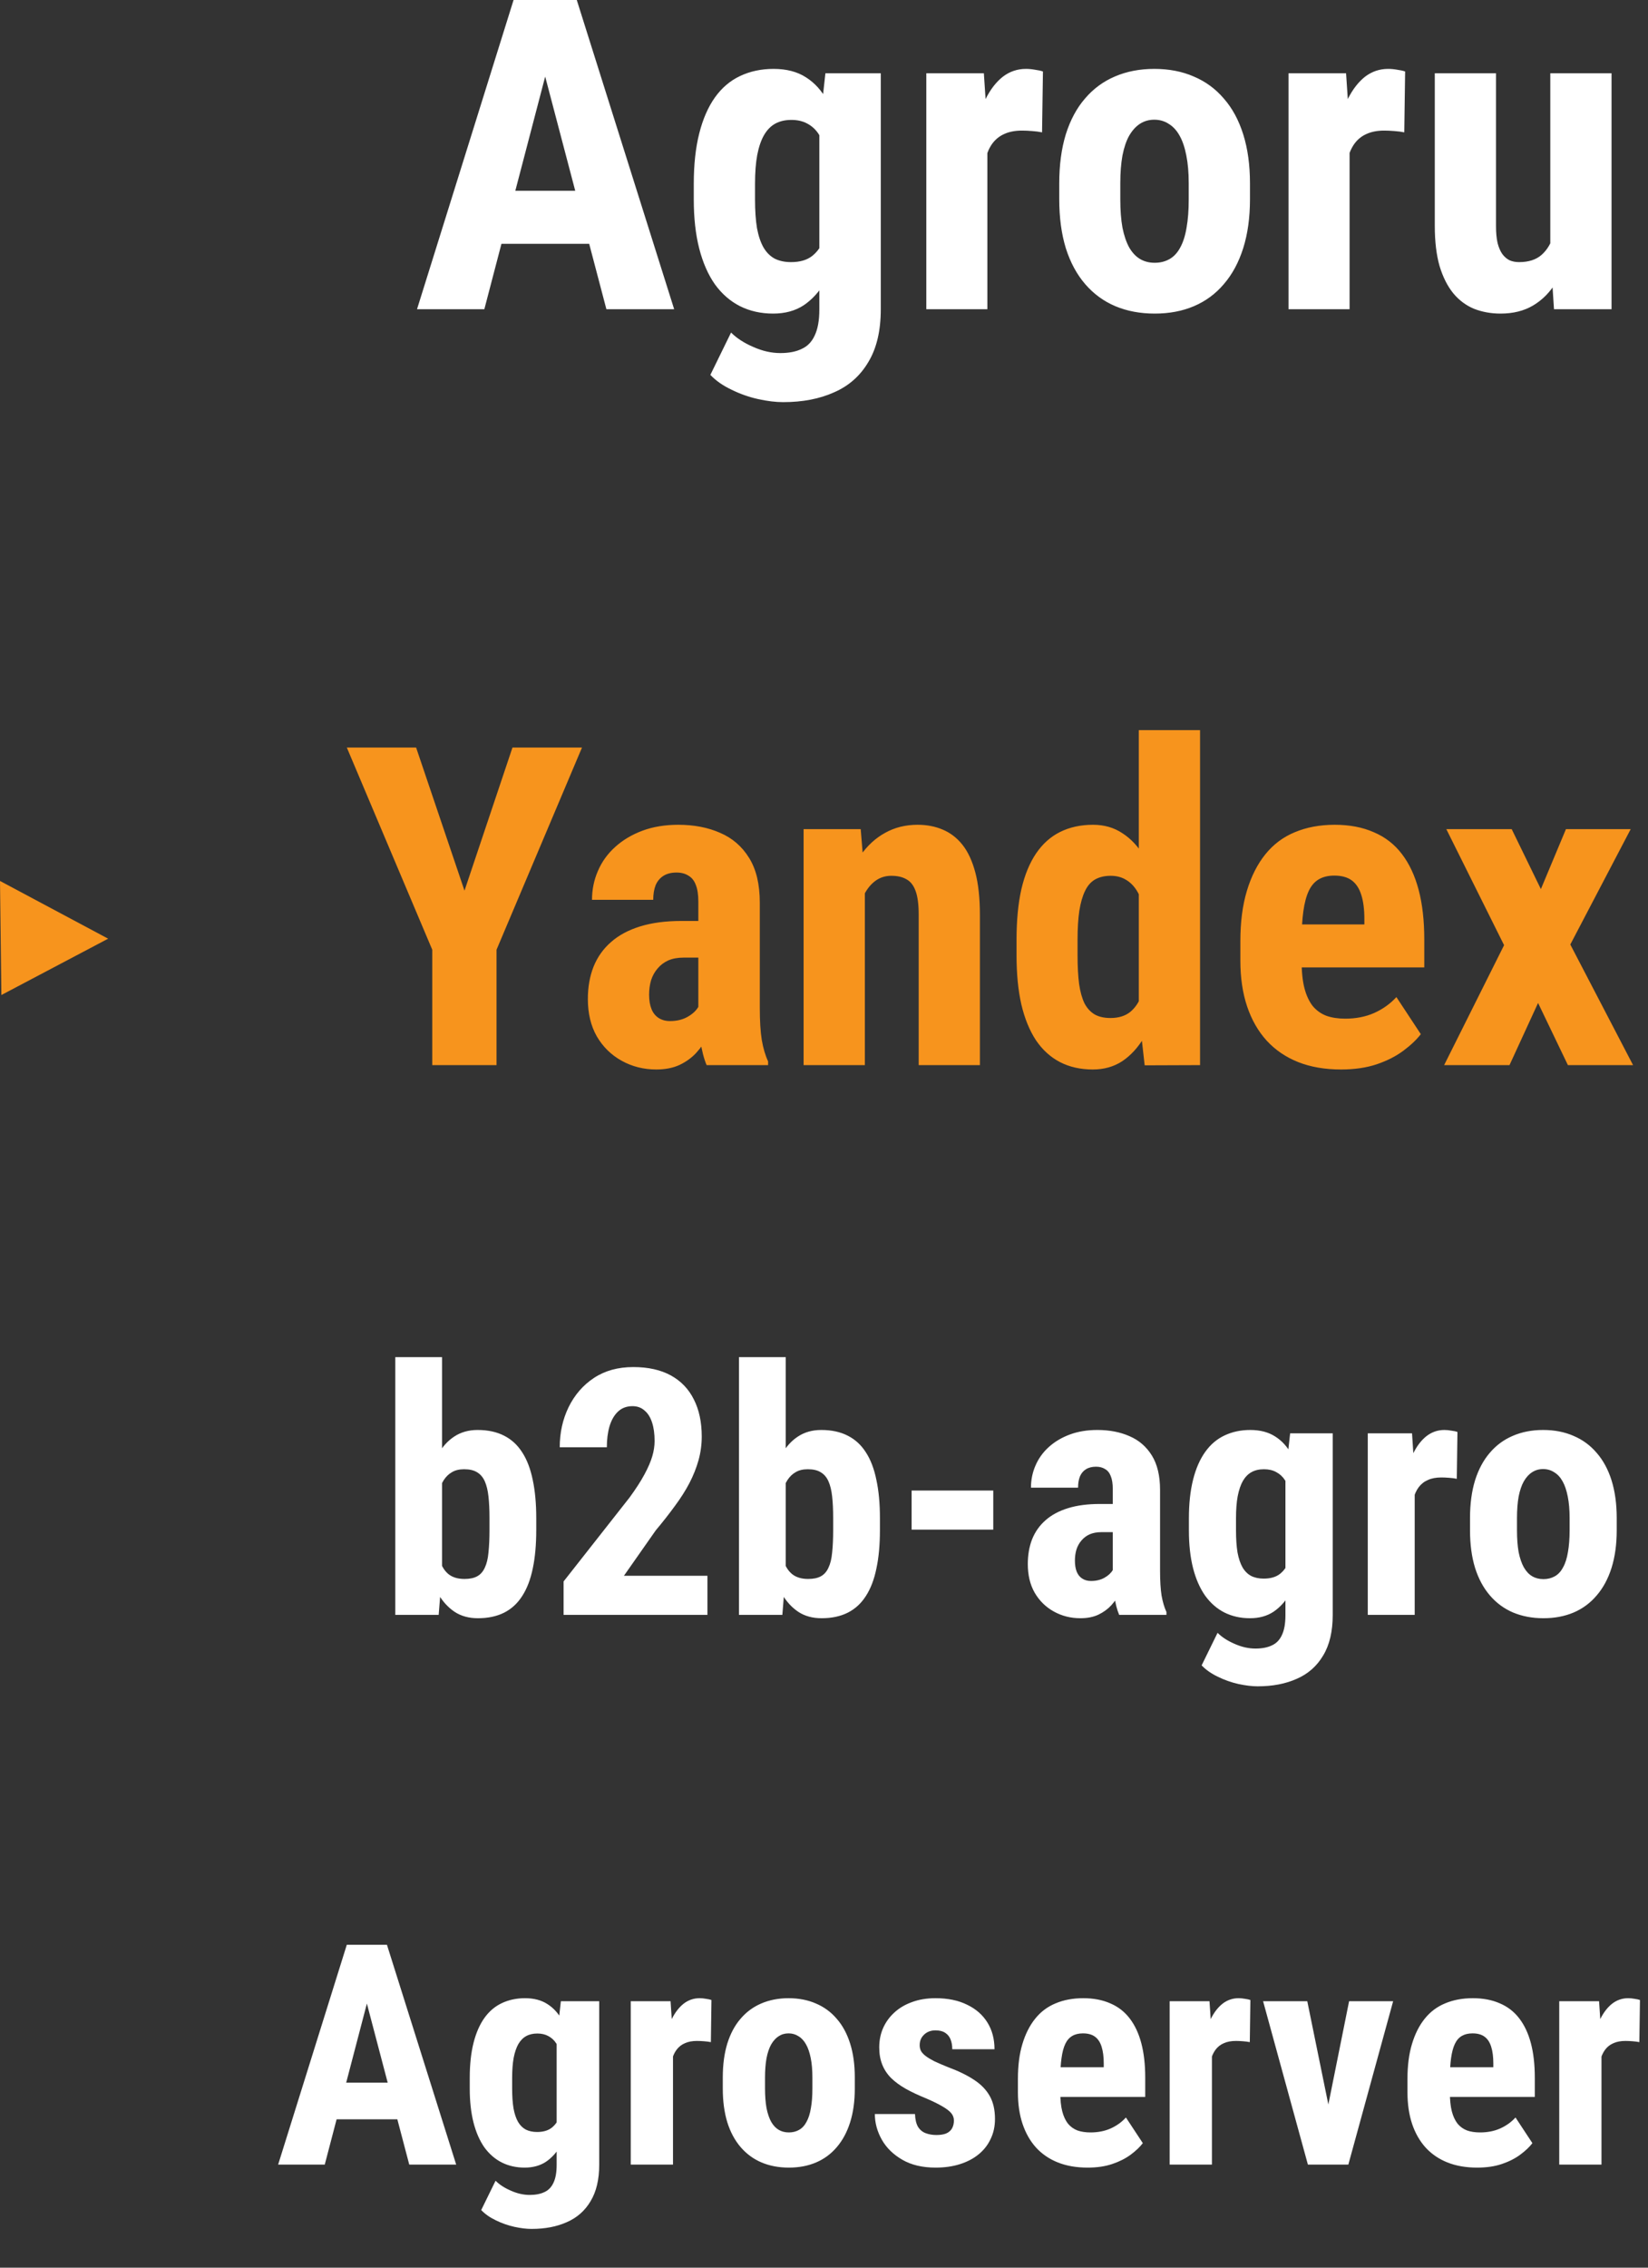 <svg width="48" height="66" viewBox="0 0 48 66" fill="none" xmlns="http://www.w3.org/2000/svg">
<rect x="0" y="0" width="48" height="66" fill="#333333" stroke="none"/>
<g clip-path="url(#clip0_7941_14461)">
<path d="M16.094 1.408L14.107 9H12.146L15.034 -0.242H16.259L16.094 1.408ZM17.662 9L15.663 1.408L15.479 -0.242H16.723L19.636 9H17.662ZM17.732 5.553V7.096H13.562V5.553H17.732ZM24.041 2.132H25.654V9C25.654 9.626 25.533 10.138 25.292 10.536C25.055 10.938 24.723 11.232 24.295 11.418C23.872 11.609 23.377 11.704 22.81 11.704C22.594 11.704 22.351 11.675 22.08 11.615C21.814 11.556 21.555 11.465 21.306 11.342C21.056 11.224 20.851 11.08 20.69 10.911L21.293 9.679C21.458 9.844 21.674 9.984 21.94 10.098C22.207 10.217 22.469 10.276 22.727 10.276C22.977 10.276 23.185 10.236 23.35 10.155C23.519 10.079 23.646 9.948 23.73 9.762C23.819 9.576 23.864 9.326 23.864 9.013V3.725L24.041 2.132ZM20.207 5.807V5.35C20.207 4.792 20.26 4.303 20.366 3.884C20.472 3.465 20.624 3.116 20.823 2.836C21.022 2.557 21.265 2.35 21.553 2.214C21.845 2.075 22.171 2.005 22.531 2.005C22.907 2.005 23.223 2.087 23.477 2.252C23.73 2.413 23.936 2.64 24.092 2.932C24.253 3.224 24.376 3.569 24.46 3.966C24.549 4.364 24.617 4.8 24.664 5.274V5.934C24.617 6.383 24.541 6.802 24.435 7.191C24.334 7.58 24.198 7.919 24.029 8.207C23.86 8.494 23.652 8.721 23.407 8.886C23.161 9.047 22.865 9.127 22.518 9.127C22.163 9.127 21.841 9.055 21.553 8.911C21.27 8.767 21.026 8.556 20.823 8.276C20.624 7.993 20.472 7.646 20.366 7.235C20.26 6.821 20.207 6.345 20.207 5.807ZM21.991 5.35V5.807C21.991 6.129 22.01 6.406 22.048 6.639C22.091 6.867 22.154 7.056 22.239 7.204C22.323 7.347 22.431 7.455 22.562 7.527C22.698 7.595 22.857 7.629 23.039 7.629C23.297 7.629 23.502 7.57 23.654 7.451C23.811 7.328 23.925 7.161 23.997 6.95C24.073 6.734 24.116 6.486 24.124 6.207V5.007C24.12 4.775 24.092 4.565 24.041 4.379C23.995 4.193 23.929 4.034 23.845 3.903C23.76 3.772 23.65 3.67 23.515 3.598C23.384 3.526 23.229 3.49 23.051 3.49C22.869 3.49 22.713 3.526 22.581 3.598C22.45 3.67 22.34 3.782 22.252 3.935C22.167 4.083 22.101 4.275 22.055 4.512C22.012 4.745 21.991 5.024 21.991 5.35ZM28.758 3.662V9H26.98V2.132H28.656L28.758 3.662ZM30.377 2.081L30.351 3.852C30.271 3.835 30.173 3.822 30.059 3.814C29.949 3.805 29.852 3.801 29.767 3.801C29.568 3.801 29.399 3.833 29.259 3.896C29.12 3.956 29.003 4.047 28.91 4.169C28.821 4.288 28.754 4.436 28.707 4.614C28.66 4.792 28.633 4.993 28.625 5.217L28.288 5.09C28.288 4.641 28.322 4.231 28.39 3.858C28.462 3.482 28.567 3.156 28.707 2.881C28.847 2.602 29.014 2.386 29.209 2.233C29.407 2.081 29.632 2.005 29.881 2.005C29.966 2.005 30.055 2.013 30.148 2.03C30.245 2.043 30.322 2.06 30.377 2.081ZM30.852 5.801V5.337C30.852 4.8 30.916 4.324 31.043 3.909C31.174 3.494 31.36 3.147 31.602 2.868C31.843 2.585 32.133 2.371 32.471 2.227C32.814 2.079 33.197 2.005 33.62 2.005C34.047 2.005 34.431 2.079 34.769 2.227C35.112 2.371 35.404 2.585 35.645 2.868C35.891 3.147 36.079 3.494 36.21 3.909C36.341 4.324 36.407 4.8 36.407 5.337V5.801C36.407 6.334 36.341 6.808 36.21 7.223C36.079 7.637 35.891 7.986 35.645 8.27C35.404 8.554 35.114 8.767 34.775 8.911C34.437 9.055 34.056 9.127 33.633 9.127C33.21 9.127 32.827 9.055 32.484 8.911C32.145 8.767 31.853 8.554 31.608 8.27C31.363 7.986 31.174 7.637 31.043 7.223C30.916 6.808 30.852 6.334 30.852 5.801ZM32.63 5.337V5.801C32.63 6.118 32.651 6.393 32.693 6.626C32.74 6.859 32.806 7.051 32.89 7.204C32.979 7.356 33.085 7.468 33.208 7.54C33.33 7.612 33.472 7.648 33.633 7.648C33.794 7.648 33.938 7.612 34.065 7.54C34.191 7.468 34.295 7.356 34.376 7.204C34.46 7.051 34.522 6.859 34.56 6.626C34.602 6.393 34.623 6.118 34.623 5.801V5.337C34.623 5.028 34.6 4.758 34.553 4.525C34.507 4.288 34.441 4.095 34.356 3.947C34.272 3.795 34.166 3.681 34.039 3.604C33.916 3.524 33.777 3.484 33.62 3.484C33.464 3.484 33.324 3.524 33.201 3.604C33.083 3.681 32.979 3.795 32.89 3.947C32.806 4.095 32.74 4.288 32.693 4.525C32.651 4.758 32.63 5.028 32.63 5.337ZM39.308 3.662V9H37.53V2.132H39.206L39.308 3.662ZM40.926 2.081L40.901 3.852C40.821 3.835 40.723 3.822 40.609 3.814C40.499 3.805 40.401 3.801 40.317 3.801C40.118 3.801 39.949 3.833 39.809 3.896C39.669 3.956 39.553 4.047 39.46 4.169C39.371 4.288 39.303 4.436 39.257 4.614C39.21 4.792 39.183 4.993 39.174 5.217L38.838 5.09C38.838 4.641 38.872 4.231 38.94 3.858C39.011 3.482 39.117 3.156 39.257 2.881C39.397 2.602 39.564 2.386 39.758 2.233C39.957 2.081 40.181 2.005 40.431 2.005C40.516 2.005 40.605 2.013 40.698 2.03C40.795 2.043 40.871 2.06 40.926 2.081ZM45.154 7.35V2.132H46.938V9H45.262L45.154 7.35ZM45.357 5.934L45.852 5.921C45.852 6.383 45.808 6.81 45.719 7.204C45.63 7.593 45.497 7.931 45.319 8.219C45.145 8.507 44.923 8.731 44.652 8.892C44.386 9.049 44.071 9.127 43.706 9.127C43.427 9.127 43.169 9.08 42.932 8.987C42.699 8.89 42.498 8.74 42.329 8.537C42.16 8.329 42.026 8.065 41.929 7.743C41.836 7.417 41.79 7.028 41.79 6.575V2.132H43.573V6.588C43.573 6.774 43.588 6.935 43.618 7.07C43.651 7.202 43.698 7.309 43.757 7.394C43.821 7.479 43.893 7.54 43.973 7.578C44.053 7.612 44.145 7.629 44.246 7.629C44.525 7.629 44.745 7.557 44.906 7.413C45.071 7.265 45.188 7.064 45.255 6.81C45.323 6.552 45.357 6.26 45.357 5.934Z" fill="white"/>
<path d="M10.835 57.744L9.459 63H8.101L10.101 56.602H10.949L10.835 57.744ZM11.92 63L10.536 57.744L10.408 56.602H11.27L13.287 63H11.92ZM11.968 60.614V61.682H9.081V60.614H11.968ZM16.336 58.245H17.453V63C17.453 63.434 17.369 63.788 17.202 64.064C17.038 64.342 16.808 64.545 16.512 64.674C16.219 64.806 15.877 64.872 15.484 64.872C15.335 64.872 15.166 64.852 14.979 64.811C14.794 64.769 14.615 64.707 14.442 64.622C14.27 64.54 14.127 64.44 14.016 64.323L14.434 63.47C14.548 63.584 14.697 63.681 14.882 63.76C15.066 63.842 15.248 63.883 15.427 63.883C15.6 63.883 15.743 63.855 15.857 63.8C15.975 63.747 16.062 63.656 16.121 63.527C16.183 63.398 16.213 63.226 16.213 63.009V59.348L16.336 58.245ZM13.682 60.79V60.473C13.682 60.086 13.719 59.748 13.792 59.458C13.865 59.168 13.971 58.926 14.108 58.733C14.246 58.54 14.415 58.396 14.614 58.302C14.816 58.206 15.041 58.157 15.29 58.157C15.551 58.157 15.77 58.214 15.945 58.329C16.121 58.44 16.263 58.597 16.372 58.799C16.483 59.001 16.568 59.24 16.627 59.515C16.688 59.791 16.735 60.092 16.767 60.42V60.877C16.735 61.188 16.682 61.478 16.609 61.748C16.539 62.017 16.445 62.252 16.328 62.451C16.21 62.65 16.067 62.807 15.897 62.921C15.727 63.032 15.522 63.088 15.282 63.088C15.036 63.088 14.813 63.038 14.614 62.938C14.418 62.839 14.249 62.692 14.108 62.499C13.971 62.303 13.865 62.062 13.792 61.778C13.719 61.491 13.682 61.162 13.682 60.79ZM14.917 60.473V60.79C14.917 61.012 14.93 61.204 14.957 61.365C14.986 61.523 15.03 61.654 15.088 61.756C15.147 61.856 15.222 61.931 15.312 61.98C15.406 62.027 15.516 62.051 15.642 62.051C15.821 62.051 15.963 62.01 16.068 61.928C16.177 61.843 16.256 61.727 16.306 61.581C16.358 61.431 16.388 61.26 16.394 61.066V60.236C16.391 60.075 16.372 59.93 16.336 59.801C16.304 59.672 16.259 59.562 16.2 59.471C16.142 59.38 16.065 59.31 15.972 59.26C15.881 59.21 15.774 59.185 15.651 59.185C15.525 59.185 15.416 59.21 15.326 59.26C15.235 59.31 15.159 59.388 15.097 59.493C15.039 59.596 14.993 59.729 14.961 59.893C14.932 60.054 14.917 60.248 14.917 60.473ZM19.602 59.304V63H18.371V58.245H19.531L19.602 59.304ZM20.722 58.21L20.705 59.436C20.649 59.424 20.581 59.416 20.502 59.41C20.426 59.404 20.359 59.401 20.3 59.401C20.163 59.401 20.045 59.423 19.949 59.467C19.852 59.508 19.771 59.571 19.707 59.656C19.645 59.738 19.599 59.84 19.566 59.963C19.534 60.086 19.515 60.226 19.509 60.381L19.276 60.293C19.276 59.982 19.3 59.698 19.347 59.44C19.396 59.18 19.47 58.954 19.566 58.764C19.663 58.57 19.779 58.421 19.914 58.315C20.051 58.21 20.206 58.157 20.379 58.157C20.438 58.157 20.5 58.163 20.564 58.175C20.631 58.184 20.684 58.195 20.722 58.21ZM21.052 60.785V60.464C21.052 60.092 21.096 59.763 21.184 59.476C21.274 59.188 21.403 58.948 21.57 58.755C21.737 58.559 21.938 58.411 22.172 58.311C22.41 58.209 22.675 58.157 22.968 58.157C23.264 58.157 23.529 58.209 23.763 58.311C24 58.411 24.203 58.559 24.37 58.755C24.54 58.948 24.67 59.188 24.761 59.476C24.852 59.763 24.897 60.092 24.897 60.464V60.785C24.897 61.154 24.852 61.482 24.761 61.77C24.67 62.057 24.54 62.298 24.37 62.495C24.203 62.691 24.002 62.839 23.768 62.938C23.533 63.038 23.27 63.088 22.977 63.088C22.684 63.088 22.419 63.038 22.181 62.938C21.947 62.839 21.745 62.691 21.575 62.495C21.405 62.298 21.274 62.057 21.184 61.77C21.096 61.482 21.052 61.154 21.052 60.785ZM22.282 60.464V60.785C22.282 61.005 22.297 61.195 22.326 61.356C22.358 61.518 22.404 61.651 22.462 61.756C22.524 61.862 22.597 61.94 22.682 61.989C22.767 62.039 22.865 62.064 22.977 62.064C23.088 62.064 23.188 62.039 23.275 61.989C23.363 61.94 23.435 61.862 23.491 61.756C23.549 61.651 23.592 61.518 23.618 61.356C23.648 61.195 23.662 61.005 23.662 60.785V60.464C23.662 60.251 23.646 60.063 23.614 59.902C23.581 59.738 23.536 59.605 23.477 59.502C23.419 59.397 23.346 59.317 23.258 59.265C23.173 59.209 23.076 59.181 22.968 59.181C22.859 59.181 22.763 59.209 22.678 59.265C22.596 59.317 22.524 59.397 22.462 59.502C22.404 59.605 22.358 59.738 22.326 59.902C22.297 60.063 22.282 60.251 22.282 60.464ZM27.784 61.717C27.784 61.635 27.756 61.562 27.701 61.497C27.645 61.433 27.557 61.367 27.437 61.299C27.317 61.229 27.157 61.151 26.958 61.066C26.741 60.978 26.549 60.888 26.382 60.794C26.215 60.7 26.073 60.596 25.956 60.482C25.842 60.368 25.755 60.237 25.697 60.091C25.638 59.944 25.609 59.777 25.609 59.59C25.609 59.388 25.645 59.202 25.719 59.032C25.795 58.859 25.903 58.708 26.044 58.579C26.185 58.447 26.356 58.345 26.558 58.272C26.763 58.195 26.993 58.157 27.248 58.157C27.605 58.157 27.912 58.22 28.166 58.346C28.424 58.469 28.622 58.642 28.76 58.865C28.898 59.087 28.966 59.347 28.966 59.643H27.736C27.736 59.537 27.72 59.443 27.688 59.361C27.655 59.276 27.602 59.21 27.529 59.164C27.459 59.117 27.364 59.093 27.244 59.093C27.156 59.093 27.077 59.112 27.006 59.15C26.939 59.188 26.885 59.24 26.844 59.304C26.806 59.366 26.787 59.439 26.787 59.524C26.787 59.588 26.8 59.645 26.826 59.695C26.855 59.745 26.901 59.794 26.962 59.84C27.024 59.887 27.106 59.937 27.209 59.99C27.314 60.04 27.443 60.095 27.595 60.157C27.912 60.274 28.171 60.4 28.373 60.535C28.578 60.669 28.73 60.828 28.83 61.009C28.93 61.188 28.98 61.409 28.98 61.673C28.98 61.884 28.939 62.076 28.856 62.248C28.777 62.421 28.662 62.571 28.509 62.697C28.357 62.823 28.174 62.919 27.96 62.987C27.749 63.054 27.513 63.088 27.252 63.088C26.869 63.088 26.545 63.012 26.281 62.859C26.018 62.707 25.818 62.512 25.684 62.275C25.549 62.035 25.481 61.786 25.481 61.528H26.65C26.656 61.686 26.686 61.81 26.738 61.901C26.794 61.989 26.869 62.051 26.962 62.086C27.056 62.121 27.16 62.139 27.274 62.139C27.389 62.139 27.482 62.124 27.556 62.095C27.632 62.062 27.689 62.014 27.727 61.95C27.765 61.882 27.784 61.805 27.784 61.717ZM31.678 63.088C31.352 63.088 31.064 63.038 30.812 62.938C30.563 62.839 30.352 62.695 30.179 62.508C30.006 62.317 29.875 62.087 29.784 61.818C29.693 61.548 29.648 61.241 29.648 60.895V60.504C29.648 60.117 29.691 59.779 29.779 59.489C29.867 59.196 29.992 58.95 30.153 58.751C30.314 58.551 30.512 58.403 30.746 58.307C30.983 58.207 31.252 58.157 31.55 58.157C31.849 58.157 32.111 58.207 32.337 58.307C32.565 58.403 32.754 58.55 32.904 58.746C33.053 58.94 33.166 59.18 33.242 59.467C33.318 59.754 33.356 60.088 33.356 60.469V61.031H30.17V60.166H32.148V60.056C32.148 59.862 32.127 59.701 32.086 59.572C32.045 59.44 31.981 59.342 31.893 59.278C31.805 59.213 31.688 59.181 31.541 59.181C31.419 59.181 31.314 59.206 31.23 59.256C31.145 59.306 31.077 59.383 31.027 59.489C30.977 59.594 30.941 59.732 30.918 59.902C30.894 60.069 30.882 60.27 30.882 60.504V60.895C30.882 61.115 30.901 61.299 30.939 61.449C30.977 61.595 31.033 61.715 31.106 61.809C31.183 61.9 31.275 61.966 31.383 62.007C31.492 62.045 31.618 62.064 31.761 62.064C31.978 62.064 32.173 62.026 32.346 61.95C32.522 61.871 32.671 61.764 32.794 61.629L33.286 62.376C33.201 62.487 33.084 62.599 32.935 62.71C32.785 62.821 32.606 62.912 32.398 62.982C32.19 63.053 31.95 63.088 31.678 63.088ZM35.299 59.304V63H34.068V58.245H35.228L35.299 59.304ZM36.419 58.21L36.402 59.436C36.346 59.424 36.279 59.416 36.2 59.41C36.123 59.404 36.056 59.401 35.998 59.401C35.86 59.401 35.743 59.423 35.646 59.467C35.549 59.508 35.469 59.571 35.404 59.656C35.343 59.738 35.296 59.84 35.264 59.963C35.231 60.086 35.212 60.226 35.206 60.381L34.974 60.293C34.974 59.982 34.997 59.698 35.044 59.44C35.094 59.18 35.167 58.954 35.264 58.764C35.36 58.57 35.476 58.421 35.611 58.315C35.748 58.21 35.904 58.157 36.077 58.157C36.135 58.157 36.197 58.163 36.261 58.175C36.329 58.184 36.381 58.195 36.419 58.21ZM38.529 62.051L39.294 58.245H40.577L39.272 63H38.502L38.529 62.051ZM38.076 58.245L38.854 62.055L38.867 63H38.094L36.789 58.245H38.076ZM43.024 63.088C42.699 63.088 42.411 63.038 42.159 62.938C41.91 62.839 41.699 62.695 41.526 62.508C41.353 62.317 41.221 62.087 41.13 61.818C41.04 61.548 40.994 61.241 40.994 60.895V60.504C40.994 60.117 41.038 59.779 41.126 59.489C41.214 59.196 41.338 58.95 41.499 58.751C41.661 58.551 41.858 58.403 42.093 58.307C42.33 58.207 42.598 58.157 42.897 58.157C43.196 58.157 43.458 58.207 43.684 58.307C43.912 58.403 44.101 58.55 44.251 58.746C44.4 58.94 44.513 59.18 44.589 59.467C44.665 59.754 44.703 60.088 44.703 60.469V61.031H41.517V60.166H43.495V60.056C43.495 59.862 43.474 59.701 43.433 59.572C43.392 59.44 43.328 59.342 43.24 59.278C43.152 59.213 43.035 59.181 42.888 59.181C42.765 59.181 42.661 59.206 42.576 59.256C42.491 59.306 42.424 59.383 42.374 59.489C42.324 59.594 42.288 59.732 42.264 59.902C42.241 60.069 42.229 60.27 42.229 60.504V60.895C42.229 61.115 42.248 61.299 42.286 61.449C42.324 61.595 42.38 61.715 42.453 61.809C42.529 61.9 42.622 61.966 42.73 62.007C42.838 62.045 42.964 62.064 43.108 62.064C43.325 62.064 43.52 62.026 43.692 61.95C43.868 61.871 44.018 61.764 44.141 61.629L44.633 62.376C44.548 62.487 44.431 62.599 44.281 62.71C44.132 62.821 43.953 62.912 43.745 62.982C43.537 63.053 43.297 63.088 43.024 63.088ZM46.645 59.304V63H45.415V58.245H46.575L46.645 59.304ZM47.766 58.21L47.748 59.436C47.693 59.424 47.626 59.416 47.546 59.41C47.47 59.404 47.403 59.401 47.344 59.401C47.206 59.401 47.089 59.423 46.993 59.467C46.896 59.508 46.815 59.571 46.751 59.656C46.69 59.738 46.643 59.84 46.61 59.963C46.578 60.086 46.559 60.226 46.553 60.381L46.32 60.293C46.32 59.982 46.344 59.698 46.391 59.44C46.44 59.18 46.514 58.954 46.61 58.764C46.707 58.57 46.823 58.421 46.958 58.315C47.095 58.21 47.251 58.157 47.423 58.157C47.482 58.157 47.544 58.163 47.608 58.175C47.675 58.184 47.728 58.195 47.766 58.21Z" fill="white"/>
<path d="M12.12 21.758L13.529 25.922L14.926 21.758H16.951L14.462 27.642V31H12.59V27.642L10.102 21.758H12.12ZM20.34 29.419V26.246C20.34 26.038 20.315 25.873 20.264 25.75C20.218 25.628 20.146 25.539 20.048 25.484C19.955 25.425 19.841 25.395 19.706 25.395C19.553 25.395 19.426 25.427 19.325 25.49C19.223 25.554 19.147 25.645 19.096 25.763C19.05 25.882 19.026 26.023 19.026 26.189H17.243C17.243 25.892 17.3 25.613 17.414 25.351C17.528 25.084 17.695 24.851 17.916 24.652C18.14 24.449 18.406 24.291 18.715 24.176C19.024 24.062 19.371 24.005 19.756 24.005C20.213 24.005 20.62 24.083 20.975 24.24C21.331 24.392 21.612 24.635 21.819 24.97C22.027 25.304 22.13 25.738 22.13 26.271V29.331C22.13 29.716 22.149 30.029 22.188 30.27C22.23 30.511 22.291 30.719 22.372 30.892V31H20.581C20.501 30.81 20.44 30.573 20.398 30.289C20.359 30.001 20.34 29.711 20.34 29.419ZM20.556 26.804L20.562 27.871H19.909C19.739 27.871 19.591 27.898 19.464 27.953C19.342 28.008 19.238 28.086 19.153 28.188C19.069 28.285 19.005 28.4 18.963 28.531C18.925 28.662 18.906 28.802 18.906 28.95C18.906 29.115 18.929 29.254 18.976 29.369C19.022 29.483 19.092 29.57 19.185 29.629C19.278 29.688 19.388 29.718 19.515 29.718C19.71 29.718 19.879 29.678 20.023 29.597C20.167 29.517 20.273 29.419 20.34 29.305C20.412 29.191 20.436 29.085 20.41 28.988L20.816 29.68C20.766 29.836 20.696 29.999 20.607 30.169C20.522 30.338 20.414 30.494 20.283 30.638C20.152 30.782 19.989 30.901 19.794 30.994C19.604 31.082 19.378 31.127 19.115 31.127C18.747 31.127 18.411 31.042 18.106 30.873C17.801 30.704 17.56 30.467 17.382 30.162C17.209 29.857 17.122 29.496 17.122 29.077C17.122 28.73 17.177 28.416 17.287 28.137C17.401 27.854 17.571 27.615 17.795 27.42C18.019 27.221 18.303 27.069 18.645 26.963C18.988 26.857 19.39 26.804 19.852 26.804H20.556ZM25.19 25.598V31H23.406V24.132H25.069L25.19 25.598ZM24.923 27.331L24.447 27.344C24.439 26.828 24.488 26.364 24.593 25.954C24.703 25.543 24.858 25.194 25.057 24.906C25.26 24.614 25.501 24.392 25.78 24.24C26.06 24.083 26.375 24.005 26.726 24.005C26.993 24.005 27.236 24.051 27.456 24.145C27.68 24.238 27.873 24.386 28.034 24.589C28.195 24.792 28.319 25.061 28.408 25.395C28.497 25.729 28.541 26.142 28.541 26.633V31H26.758V26.62C26.758 26.324 26.728 26.095 26.669 25.935C26.61 25.77 26.521 25.655 26.402 25.592C26.288 25.524 26.14 25.49 25.958 25.49C25.789 25.49 25.639 25.537 25.507 25.63C25.376 25.723 25.266 25.854 25.177 26.023C25.093 26.189 25.027 26.383 24.98 26.607C24.938 26.832 24.919 27.073 24.923 27.331ZM33.169 29.483V21.25H34.953V31L33.34 31.006L33.169 29.483ZM29.608 27.807V27.35C29.608 26.791 29.654 26.303 29.748 25.884C29.845 25.465 29.989 25.116 30.179 24.836C30.37 24.557 30.602 24.35 30.877 24.214C31.157 24.075 31.476 24.005 31.836 24.005C32.162 24.005 32.447 24.087 32.693 24.252C32.943 24.413 33.154 24.64 33.328 24.932C33.501 25.224 33.641 25.569 33.747 25.966C33.852 26.364 33.926 26.8 33.969 27.274V27.934C33.918 28.383 33.84 28.802 33.734 29.191C33.632 29.58 33.493 29.919 33.315 30.206C33.141 30.494 32.932 30.721 32.687 30.886C32.441 31.047 32.155 31.127 31.83 31.127C31.47 31.127 31.15 31.055 30.871 30.911C30.596 30.767 30.363 30.556 30.173 30.276C29.987 29.993 29.845 29.646 29.748 29.235C29.654 28.821 29.608 28.345 29.608 27.807ZM31.385 27.35V27.807C31.385 28.129 31.4 28.406 31.43 28.639C31.463 28.867 31.516 29.055 31.588 29.204C31.665 29.348 31.764 29.455 31.887 29.527C32.009 29.595 32.162 29.629 32.344 29.629C32.581 29.629 32.773 29.57 32.921 29.451C33.069 29.328 33.179 29.161 33.252 28.95C33.328 28.734 33.37 28.486 33.378 28.207V27.007C33.37 26.775 33.342 26.565 33.296 26.379C33.249 26.193 33.184 26.034 33.099 25.903C33.014 25.772 32.909 25.67 32.782 25.598C32.659 25.526 32.515 25.49 32.35 25.49C32.172 25.49 32.02 25.526 31.893 25.598C31.77 25.67 31.673 25.782 31.601 25.935C31.529 26.083 31.474 26.275 31.436 26.512C31.402 26.745 31.385 27.024 31.385 27.35ZM39.06 31.127C38.59 31.127 38.173 31.055 37.809 30.911C37.449 30.767 37.145 30.56 36.895 30.289C36.645 30.014 36.455 29.682 36.324 29.293C36.193 28.903 36.127 28.459 36.127 27.959V27.395C36.127 26.836 36.19 26.347 36.317 25.928C36.444 25.505 36.624 25.15 36.857 24.862C37.09 24.574 37.375 24.36 37.714 24.221C38.057 24.077 38.444 24.005 38.876 24.005C39.307 24.005 39.686 24.077 40.012 24.221C40.342 24.36 40.615 24.572 40.831 24.855C41.046 25.135 41.209 25.482 41.319 25.896C41.429 26.311 41.484 26.794 41.484 27.344V28.156H36.882V26.906H39.739V26.747C39.739 26.468 39.709 26.235 39.65 26.049C39.591 25.858 39.498 25.717 39.371 25.623C39.244 25.53 39.074 25.484 38.863 25.484C38.685 25.484 38.535 25.52 38.412 25.592C38.289 25.664 38.192 25.776 38.12 25.928C38.048 26.081 37.995 26.279 37.961 26.525C37.928 26.766 37.911 27.056 37.911 27.395V27.959C37.911 28.277 37.938 28.544 37.993 28.759C38.048 28.971 38.129 29.144 38.234 29.28C38.344 29.411 38.478 29.506 38.634 29.565C38.791 29.62 38.973 29.648 39.18 29.648C39.493 29.648 39.775 29.593 40.024 29.483C40.278 29.369 40.494 29.214 40.672 29.02L41.383 30.099C41.26 30.259 41.091 30.42 40.875 30.581C40.659 30.742 40.401 30.873 40.101 30.975C39.8 31.076 39.453 31.127 39.06 31.127ZM44.03 24.132L44.88 25.877L45.61 24.132H47.496L45.737 27.49L47.565 31H45.667L44.798 29.191L43.966 31H42.062L43.808 27.509L42.126 24.132H44.03Z" fill="#F7941D"/>
<path d="M11.513 39.5H12.875V45.774L12.777 47H11.513V39.5ZM15.619 44.183V44.529C15.619 44.959 15.585 45.333 15.517 45.652C15.451 45.971 15.349 46.238 15.209 46.453C15.072 46.668 14.896 46.829 14.682 46.937C14.467 47.044 14.213 47.098 13.92 47.098C13.656 47.098 13.43 47.036 13.241 46.912C13.052 46.785 12.893 46.611 12.763 46.39C12.636 46.165 12.532 45.903 12.45 45.603C12.372 45.301 12.315 44.97 12.279 44.612V44.1C12.312 43.748 12.367 43.421 12.445 43.118C12.527 42.815 12.631 42.553 12.758 42.332C12.885 42.107 13.043 41.933 13.231 41.81C13.424 41.683 13.65 41.619 13.91 41.619C14.21 41.619 14.467 41.675 14.682 41.785C14.896 41.893 15.072 42.054 15.209 42.269C15.349 42.483 15.451 42.752 15.517 43.074C15.585 43.393 15.619 43.763 15.619 44.183ZM14.257 44.529V44.183C14.257 43.938 14.247 43.728 14.227 43.553C14.208 43.377 14.172 43.23 14.12 43.113C14.068 42.996 13.993 42.908 13.896 42.85C13.801 42.791 13.676 42.762 13.52 42.762C13.38 42.762 13.262 42.789 13.168 42.845C13.074 42.897 12.992 42.975 12.924 43.079C12.859 43.18 12.812 43.3 12.782 43.44C12.753 43.577 12.735 43.728 12.729 43.895V44.817C12.732 45.042 12.759 45.241 12.812 45.413C12.864 45.586 12.947 45.719 13.06 45.813C13.178 45.908 13.334 45.955 13.529 45.955C13.682 45.955 13.806 45.929 13.9 45.877C13.995 45.825 14.068 45.742 14.12 45.628C14.175 45.514 14.211 45.367 14.227 45.188C14.247 45.006 14.257 44.786 14.257 44.529ZM20.605 45.862V47H16.415V46.028L18.339 43.582C18.524 43.328 18.669 43.103 18.773 42.908C18.878 42.713 18.953 42.539 18.998 42.386C19.044 42.23 19.066 42.081 19.066 41.941C19.066 41.733 19.042 41.554 18.993 41.404C18.944 41.251 18.871 41.134 18.773 41.053C18.679 40.968 18.562 40.926 18.422 40.926C18.253 40.926 18.113 40.978 18.002 41.082C17.891 41.186 17.808 41.329 17.753 41.512C17.701 41.691 17.675 41.894 17.675 42.122H16.303C16.303 41.699 16.389 41.31 16.561 40.955C16.737 40.597 16.983 40.314 17.299 40.105C17.618 39.894 18 39.788 18.446 39.788C18.879 39.788 19.244 39.87 19.54 40.032C19.836 40.195 20.059 40.428 20.209 40.73C20.362 41.03 20.439 41.39 20.439 41.81C20.439 42.044 20.408 42.273 20.346 42.498C20.284 42.719 20.196 42.941 20.082 43.162C19.968 43.38 19.826 43.603 19.657 43.831C19.491 44.059 19.306 44.295 19.101 44.539L18.173 45.862H20.605ZM21.523 39.5H22.885V45.774L22.787 47H21.523V39.5ZM25.629 44.183V44.529C25.629 44.959 25.595 45.333 25.526 45.652C25.461 45.971 25.359 46.238 25.219 46.453C25.082 46.668 24.906 46.829 24.691 46.937C24.477 47.044 24.223 47.098 23.93 47.098C23.666 47.098 23.44 47.036 23.251 46.912C23.062 46.785 22.903 46.611 22.773 46.39C22.645 46.165 22.541 45.903 22.46 45.603C22.382 45.301 22.325 44.97 22.289 44.612V44.1C22.322 43.748 22.377 43.421 22.455 43.118C22.537 42.815 22.641 42.553 22.768 42.332C22.895 42.107 23.052 41.933 23.241 41.81C23.433 41.683 23.66 41.619 23.92 41.619C24.219 41.619 24.477 41.675 24.691 41.785C24.906 41.893 25.082 42.054 25.219 42.269C25.359 42.483 25.461 42.752 25.526 43.074C25.595 43.393 25.629 43.763 25.629 44.183ZM24.267 44.529V44.183C24.267 43.938 24.257 43.728 24.237 43.553C24.218 43.377 24.182 43.23 24.13 43.113C24.078 42.996 24.003 42.908 23.905 42.85C23.811 42.791 23.686 42.762 23.529 42.762C23.389 42.762 23.272 42.789 23.178 42.845C23.083 42.897 23.002 42.975 22.934 43.079C22.869 43.18 22.821 43.3 22.792 43.44C22.763 43.577 22.745 43.728 22.738 43.895V44.817C22.741 45.042 22.769 45.241 22.821 45.413C22.873 45.586 22.956 45.719 23.07 45.813C23.188 45.908 23.344 45.955 23.539 45.955C23.692 45.955 23.816 45.929 23.91 45.877C24.005 45.825 24.078 45.742 24.13 45.628C24.185 45.514 24.221 45.367 24.237 45.188C24.257 45.006 24.267 44.786 24.267 44.529ZM28.93 43.382V44.52H26.552V43.382H28.93ZM32.411 45.784V43.343C32.411 43.183 32.392 43.056 32.352 42.962C32.317 42.867 32.261 42.799 32.187 42.757C32.115 42.711 32.027 42.688 31.923 42.688C31.806 42.688 31.708 42.713 31.63 42.762C31.552 42.81 31.493 42.88 31.454 42.972C31.418 43.063 31.4 43.172 31.4 43.299H30.028C30.028 43.071 30.072 42.856 30.16 42.654C30.248 42.449 30.377 42.27 30.546 42.117C30.718 41.961 30.924 41.839 31.161 41.751C31.399 41.663 31.666 41.619 31.962 41.619C32.313 41.619 32.626 41.679 32.899 41.8C33.173 41.917 33.389 42.104 33.549 42.361C33.708 42.618 33.788 42.952 33.788 43.362V45.716C33.788 46.012 33.803 46.253 33.832 46.438C33.865 46.624 33.912 46.783 33.974 46.917V47H32.597C32.535 46.853 32.488 46.671 32.455 46.453C32.426 46.232 32.411 46.009 32.411 45.784ZM32.577 43.773L32.582 44.593H32.079C31.949 44.593 31.835 44.614 31.737 44.656C31.643 44.699 31.563 44.759 31.498 44.837C31.433 44.912 31.384 45 31.352 45.101C31.322 45.202 31.308 45.309 31.308 45.423C31.308 45.55 31.326 45.657 31.361 45.745C31.397 45.833 31.451 45.9 31.523 45.945C31.594 45.991 31.679 46.014 31.776 46.014C31.926 46.014 32.056 45.983 32.167 45.921C32.278 45.859 32.359 45.784 32.411 45.696C32.467 45.608 32.484 45.527 32.465 45.452L32.777 45.984C32.738 46.105 32.685 46.23 32.616 46.36C32.551 46.491 32.468 46.611 32.367 46.722C32.266 46.832 32.141 46.923 31.991 46.995C31.845 47.063 31.671 47.098 31.469 47.098C31.186 47.098 30.927 47.033 30.692 46.902C30.458 46.772 30.273 46.59 30.136 46.355C30.002 46.121 29.936 45.843 29.936 45.52C29.936 45.254 29.978 45.013 30.062 44.798C30.15 44.58 30.281 44.396 30.453 44.246C30.626 44.093 30.844 43.976 31.107 43.895C31.371 43.813 31.68 43.773 32.035 43.773H32.577ZM37.577 41.717H38.817V47C38.817 47.482 38.725 47.876 38.539 48.182C38.357 48.491 38.101 48.717 37.773 48.86C37.447 49.007 37.066 49.08 36.63 49.08C36.464 49.08 36.277 49.057 36.068 49.012C35.863 48.966 35.665 48.896 35.473 48.802C35.281 48.711 35.123 48.6 34.999 48.47L35.463 47.523C35.59 47.649 35.756 47.757 35.961 47.845C36.166 47.936 36.368 47.981 36.566 47.981C36.758 47.981 36.918 47.95 37.045 47.889C37.175 47.83 37.273 47.729 37.338 47.586C37.406 47.443 37.44 47.251 37.44 47.01V42.942L37.577 41.717ZM34.628 44.544V44.192C34.628 43.763 34.669 43.387 34.75 43.065C34.831 42.742 34.949 42.474 35.102 42.259C35.255 42.044 35.442 41.884 35.663 41.78C35.888 41.673 36.138 41.619 36.415 41.619C36.705 41.619 36.947 41.683 37.143 41.81C37.338 41.933 37.496 42.107 37.616 42.332C37.74 42.557 37.834 42.822 37.899 43.128C37.968 43.434 38.02 43.769 38.056 44.134V44.642C38.02 44.987 37.961 45.309 37.88 45.608C37.802 45.908 37.698 46.168 37.567 46.39C37.437 46.611 37.278 46.785 37.089 46.912C36.9 47.036 36.672 47.098 36.405 47.098C36.132 47.098 35.884 47.042 35.663 46.932C35.445 46.821 35.258 46.658 35.102 46.443C34.949 46.225 34.831 45.958 34.75 45.643C34.669 45.324 34.628 44.957 34.628 44.544ZM36 44.192V44.544C36 44.791 36.015 45.005 36.044 45.184C36.077 45.359 36.125 45.504 36.19 45.618C36.255 45.729 36.339 45.812 36.44 45.867C36.544 45.919 36.666 45.945 36.806 45.945C37.004 45.945 37.162 45.9 37.279 45.809C37.4 45.714 37.488 45.586 37.543 45.423C37.602 45.257 37.634 45.066 37.641 44.852V43.929C37.637 43.75 37.616 43.589 37.577 43.445C37.541 43.302 37.491 43.18 37.426 43.079C37.361 42.978 37.276 42.9 37.172 42.845C37.071 42.789 36.952 42.762 36.815 42.762C36.675 42.762 36.555 42.789 36.454 42.845C36.353 42.9 36.269 42.986 36.2 43.103C36.135 43.217 36.085 43.366 36.049 43.548C36.016 43.727 36 43.942 36 44.192ZM41.205 42.894V47H39.838V41.717H41.127L41.205 42.894ZM42.45 41.678L42.431 43.04C42.369 43.027 42.294 43.017 42.206 43.011C42.121 43.004 42.047 43.001 41.981 43.001C41.828 43.001 41.698 43.025 41.591 43.074C41.483 43.12 41.394 43.19 41.322 43.284C41.254 43.375 41.202 43.489 41.166 43.626C41.13 43.763 41.109 43.917 41.102 44.09L40.844 43.992C40.844 43.647 40.87 43.331 40.922 43.045C40.977 42.755 41.059 42.505 41.166 42.293C41.273 42.078 41.402 41.912 41.552 41.795C41.705 41.678 41.877 41.619 42.069 41.619C42.134 41.619 42.203 41.626 42.274 41.639C42.349 41.648 42.408 41.661 42.45 41.678ZM42.816 44.539V44.183C42.816 43.769 42.865 43.403 42.963 43.084C43.064 42.765 43.207 42.498 43.393 42.283C43.578 42.065 43.801 41.901 44.062 41.79C44.325 41.676 44.62 41.619 44.945 41.619C45.274 41.619 45.569 41.676 45.829 41.79C46.093 41.901 46.317 42.065 46.503 42.283C46.692 42.498 46.837 42.765 46.938 43.084C47.038 43.403 47.089 43.769 47.089 44.183V44.539C47.089 44.949 47.038 45.314 46.938 45.633C46.837 45.952 46.692 46.22 46.503 46.438C46.317 46.657 46.094 46.821 45.834 46.932C45.574 47.042 45.281 47.098 44.955 47.098C44.63 47.098 44.335 47.042 44.071 46.932C43.811 46.821 43.586 46.657 43.398 46.438C43.209 46.22 43.064 45.952 42.963 45.633C42.865 45.314 42.816 44.949 42.816 44.539ZM44.184 44.183V44.539C44.184 44.783 44.2 44.995 44.232 45.174C44.268 45.353 44.319 45.501 44.384 45.618C44.452 45.735 44.533 45.822 44.628 45.877C44.722 45.932 44.831 45.96 44.955 45.96C45.079 45.96 45.19 45.932 45.287 45.877C45.385 45.822 45.465 45.735 45.526 45.618C45.592 45.501 45.639 45.353 45.668 45.174C45.7 44.995 45.717 44.783 45.717 44.539V44.183C45.717 43.945 45.699 43.737 45.663 43.558C45.627 43.375 45.577 43.227 45.512 43.113C45.447 42.996 45.365 42.908 45.268 42.85C45.173 42.788 45.066 42.757 44.945 42.757C44.825 42.757 44.717 42.788 44.623 42.85C44.532 42.908 44.452 42.996 44.384 43.113C44.319 43.227 44.268 43.375 44.232 43.558C44.2 43.737 44.184 43.945 44.184 44.183Z" fill="white"/>
<path d="M3.15 27.32L0.04 28.96L0 25.64L3.15 27.32Z" fill="#F7941D"/>
</g>
<defs>
<clipPath id="clip0_7941_14461">
<rect width="48" height="66" fill="white"/>
</clipPath>
</defs>
</svg>
